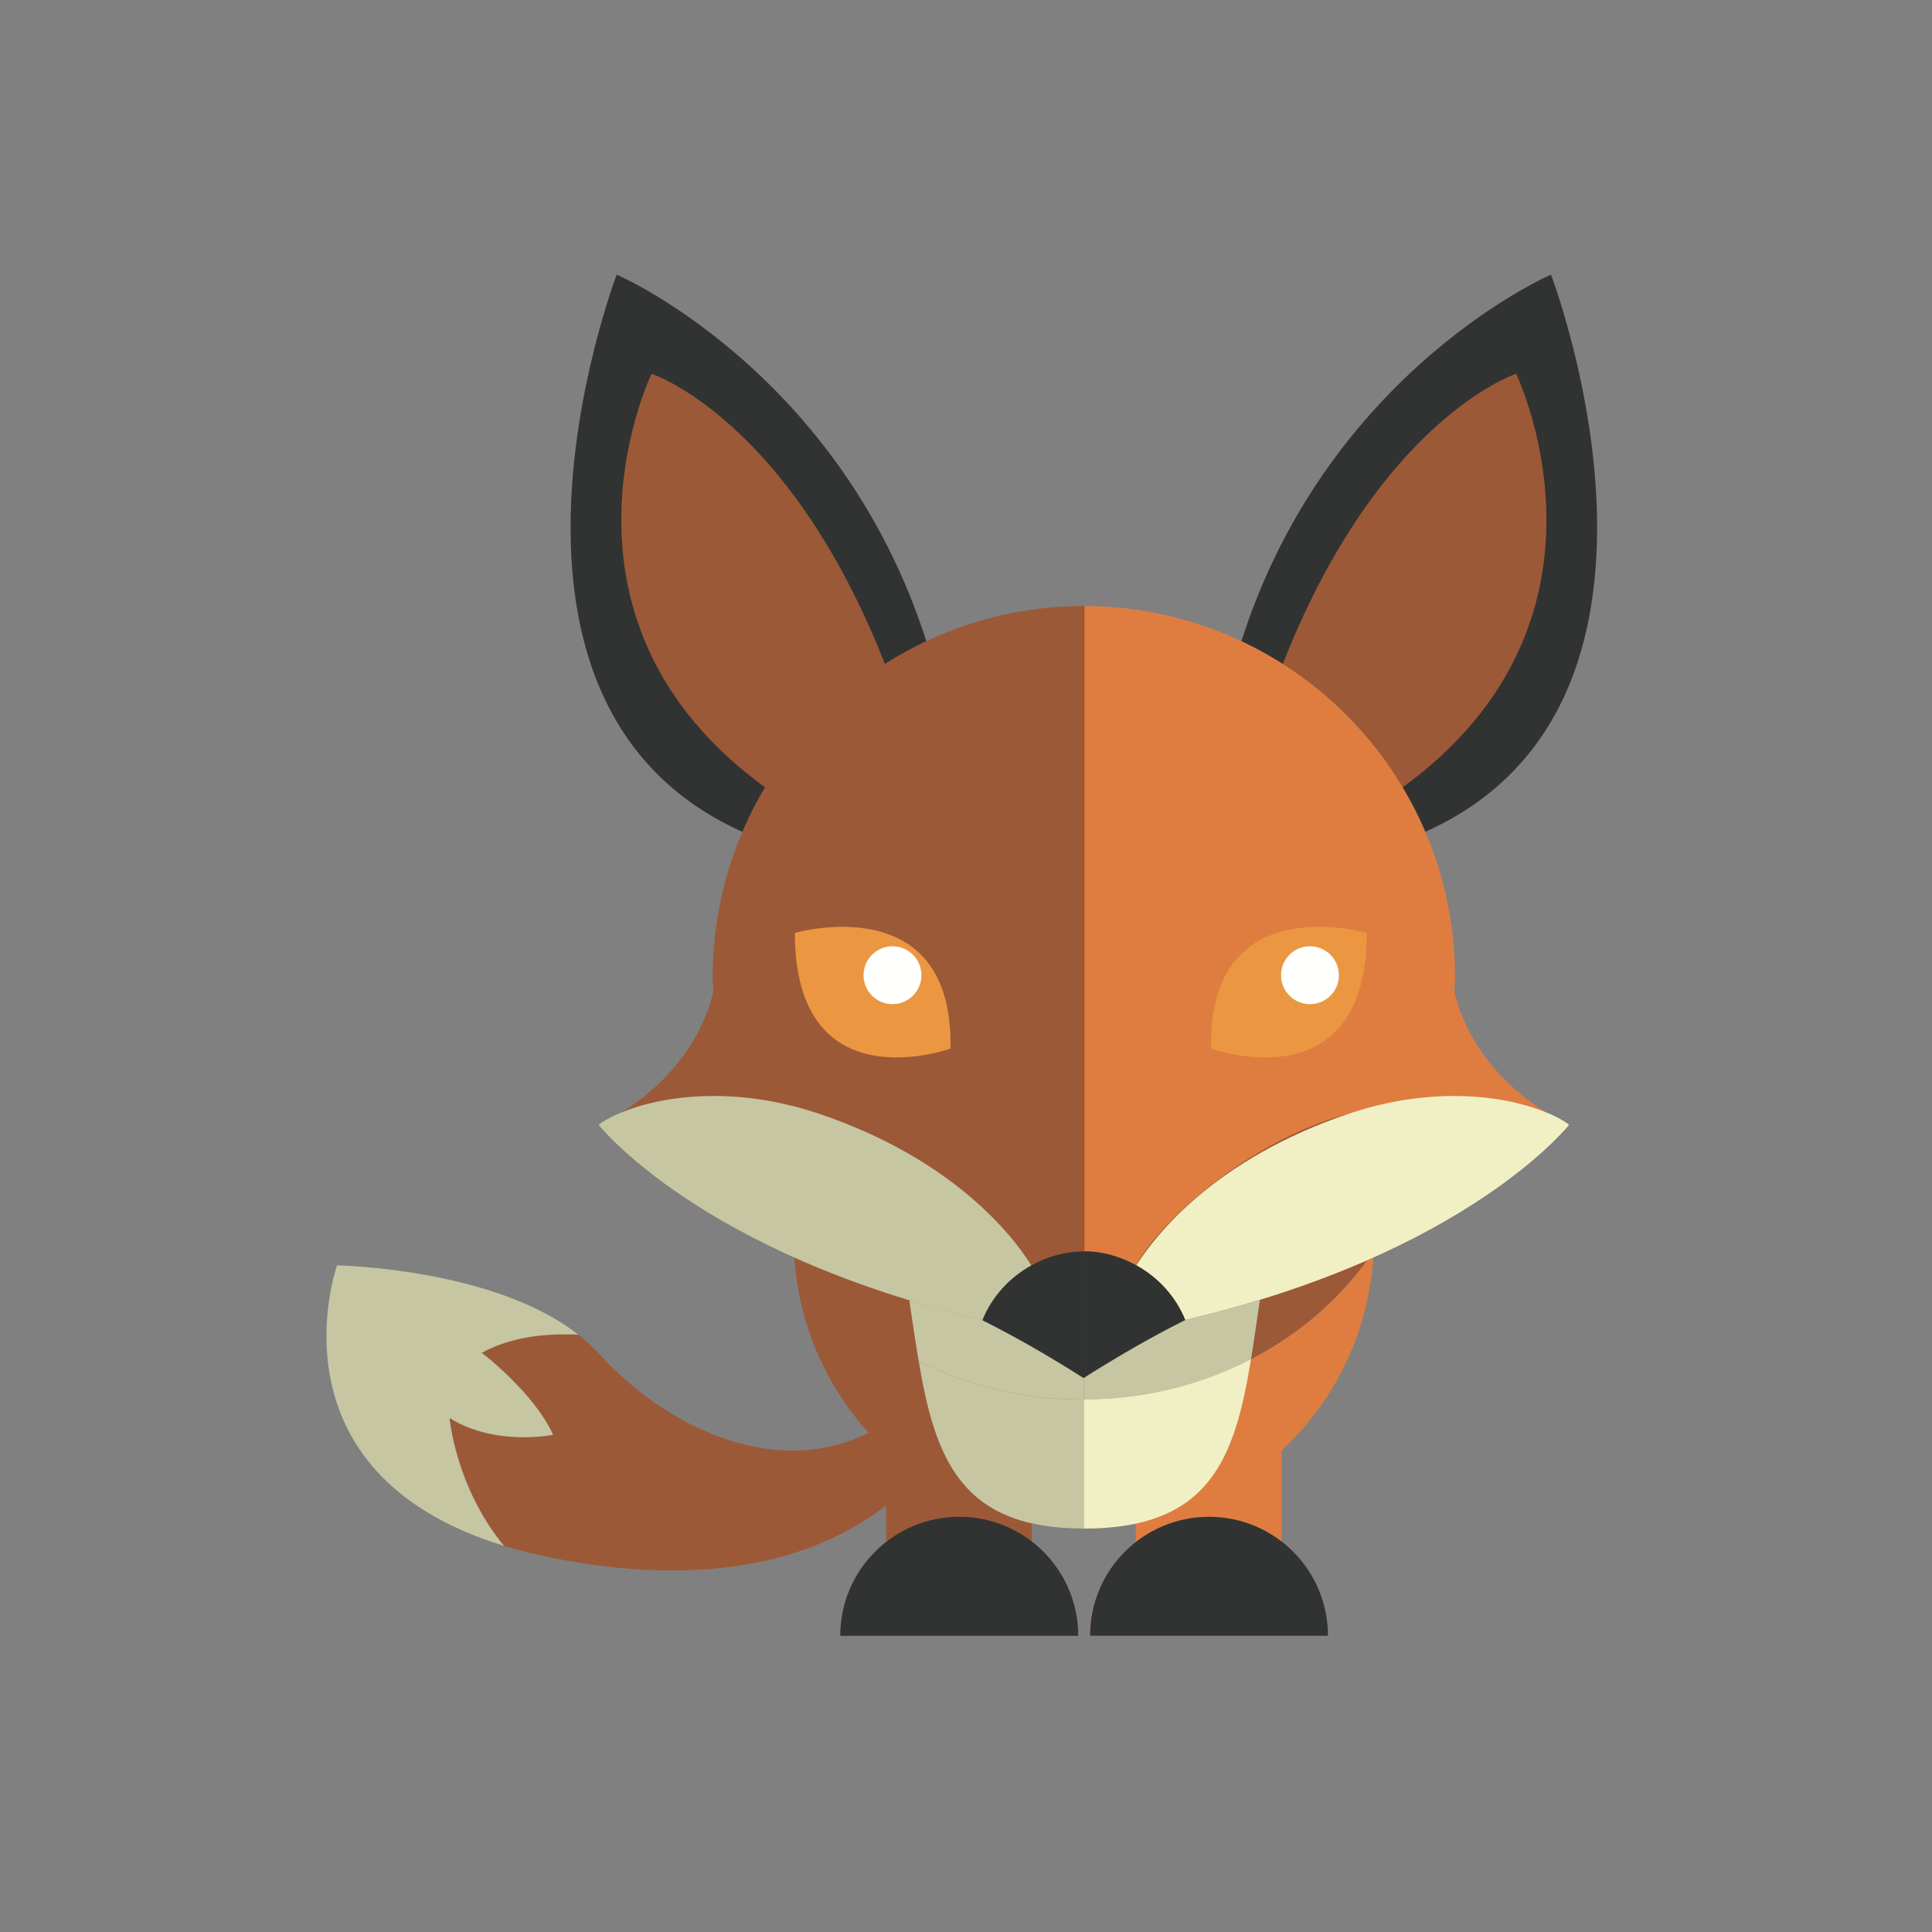 <?xml version="1.0" encoding="UTF-8"?>
<!DOCTYPE svg PUBLIC "-//W3C//DTD SVG 1.1//EN" "http://www.w3.org/Graphics/SVG/1.1/DTD/svg11.dtd">
<svg version="1.1" xmlns="http://www.w3.org/2000/svg" xmlns:xlink="http://www.w3.org/1999/xlink" x="0" y="0" width="150" height="150" viewBox="0, 0, 150, 150">
  <rect x="0" y="0" width="150" height="150" fill="#808080" stroke="none"/>
  <g id="Layer_1">
    <path d="M121.835,87.329 C121.377,86.997 120.782,86.675 120.078,86.381 C120.265,86.497 120.438,86.599 120.602,86.693 C121.055,86.892 121.469,87.105 121.835,87.329" fill="#F1F0C5"/>
    <path d="M121.835,87.329 C121.469,87.105 121.055,86.892 120.602,86.693 C121.347,87.122 121.835,87.329 121.835,87.329" fill="#F1F0C5"/>
    <path d="M48.252,86.381 C47.547,86.675 46.953,86.997 46.492,87.329 C46.86,87.105 47.273,86.892 47.727,86.693 C47.892,86.599 48.065,86.497 48.252,86.381" fill="#F1F0C5"/>
    <path d="M46.492,87.329 C46.492,87.329 46.981,87.122 47.727,86.693 C47.273,86.892 46.86,87.105 46.492,87.329" fill="#F1F0C5"/>
    <path d="M84.081,108.66 C74.597,108.66 66.306,104.121 61.655,97.33 C61.979,103.36 64.652,108.757 68.798,112.617 L68.798,119.728 C66.633,121.415 65.234,124.042 65.234,127 L83.681,127 C83.681,124.042 82.284,121.415 80.117,119.728 L80.117,118.299 C81.427,118.536 82.77,118.679 84.149,118.679 L84.149,108.656 L84.081,108.66" fill="#9C5937"/>
    <path d="M99.502,119.728 L99.502,112.617 C103.699,108.708 106.39,103.225 106.655,97.103 C102.048,104.002 93.709,108.633 84.149,108.656 L84.149,118.679 C85.528,118.679 86.871,118.536 88.183,118.299 L88.183,119.728 C86.017,121.415 84.618,124.042 84.618,127 L103.065,127 C103.065,124.042 101.667,121.415 99.502,119.728" fill="#DF7D41"/>
    <path d="M76.261,102.466 L76.254,102.478 C77.761,103.231 79.33,104.08 80.959,105.035 C82,105.646 83.058,106.285 84.149,106.987 L84.149,73.563 C71.69,73.563 61.593,83.663 61.593,96.121 C61.593,96.53 61.634,96.928 61.655,97.33 C64.034,100.804 67.369,103.682 71.326,105.67 C71.073,104.174 70.846,102.598 70.602,100.945 C72.375,101.485 74.258,101.996 76.261,102.466" fill="#9C5937"/>
    <path d="M84.149,73.563 L84.149,97.152 L84.151,97.152 L84.151,106.987 C85.242,106.285 86.299,105.646 87.343,105.035 C88.969,104.08 90.538,103.231 92.047,102.478 C94.09,101.999 96.009,101.478 97.813,100.928 C97.577,102.529 97.364,104.068 97.126,105.523 C101.04,103.497 104.326,100.593 106.655,97.103 C106.67,96.776 106.707,96.453 106.707,96.121 C106.707,83.663 96.608,73.563 84.149,73.563" fill="#9C5937"/>
    <path d="M84.149,108.656 L84.149,106.987 C83.058,106.285 82,105.646 80.959,105.035 C79.33,104.08 77.761,103.231 76.254,102.478 L76.261,102.466 C74.258,101.996 72.375,101.485 70.602,100.945 C70.846,102.598 71.073,104.174 71.326,105.67 C75.103,107.57 79.447,108.66 84.081,108.66 L84.149,108.656" fill="#C6C6A2"/>
    <path d="M92.047,102.478 C90.538,103.231 88.969,104.08 87.343,105.035 C86.299,105.646 85.242,106.285 84.151,106.987 L84.151,97.152 L84.15,97.152 L84.149,106.987 L84.149,108.656 C88.875,108.644 93.301,107.503 97.126,105.523 C97.364,104.068 97.577,102.529 97.813,100.928 C96.009,101.478 94.09,101.999 92.047,102.478" fill="#C6C6A2"/>
    <path d="M84.081,108.66 C79.447,108.66 75.103,107.57 71.326,105.67 C72.619,113.347 74.664,118.679 84.149,118.679 L84.149,108.656 L84.081,108.66" fill="#C6C6A2"/>
    <path d="M97.126,105.523 C93.301,107.503 88.875,108.644 84.149,108.656 L84.149,118.679 C93.913,118.679 95.861,113.282 97.126,105.523" fill="#F1F0C5"/>
    <g id="right-ear" style="transform-origin: bottom left;">
      <path d="M95.429,53.151 C101.244,29.575 120.417,21.323 120.417,21.323 C120.417,21.323 134.123,57.103 107.923,65.633 L95.429,53.151" fill="#303331"/>
      <path d="M98.227,55.321 C105.716,32.926 117.71,29.02 117.71,29.02 C117.71,29.02 128.076,50.406 105.304,63.449 L98.227,55.321" fill="#9C5937"/>
    </g>
    <g id="left-ear" style="transform-origin: bottom right;">
      <path d="M72.871,53.151 C67.056,29.575 47.883,21.323 47.883,21.323 C47.883,21.323 34.177,57.103 60.376,65.633 L72.871,53.151" fill="#303331"/>
      <path d="M70.073,55.321 C62.584,32.926 50.589,29.02 50.589,29.02 C50.589,29.02 40.225,50.406 62.996,63.449 L70.073,55.321" fill="#9C5937"/>
    </g>
    <g id="tail" style="transform-origin: center right;">
      <path d="M70.06,109.526 C62.419,115.824 52.377,111.606 46.436,105.035 C45.972,104.522 45.445,104.06 44.89,103.621 C42.374,103.503 39.641,103.786 37.398,105.035 C37.398,105.035 41.417,108.069 42.944,111.398 C42.944,111.398 38.439,112.316 34.902,110.088 C34.902,110.088 35.346,115.411 39.116,120.012 C40.296,120.372 41.565,120.695 42.944,120.968 C66.173,125.544 72.858,112.343 72.858,112.343 L70.06,109.526" fill="#9C5937"/>
      <path d="M42.944,111.398 C41.417,108.069 37.398,105.035 37.398,105.035 C39.641,103.786 42.374,103.503 44.89,103.621 C38.333,98.443 26.166,98.247 26.166,98.247 C26.166,98.247 20.467,114.294 39.116,120.012 C35.346,115.411 34.902,110.088 34.902,110.088 C38.439,112.316 42.944,111.398 42.944,111.398" fill="#C6C6A2"/>
    </g>
    <path d="M104.821,86.435 C96.742,88.531 89.632,95.297 88.231,98.247 C87.008,97.568 85.62,97.149 84.122,97.149 L84.122,47.049 C100.053,47.049 112.968,59.964 112.968,75.894 C112.968,76.269 112.926,76.633 112.911,77.003 C114.719,84.367 121.821,87.329 121.821,87.329 C118.792,85.478 112.746,84.38 104.821,86.435" fill="#DF7D41"/>
    <path d="M92.018,102.478 C91.283,100.664 89.929,99.189 88.231,98.247 C89.632,95.974 94.308,89.942 104.821,86.435 C112.587,83.847 119.254,85.478 121.821,87.329 C121.821,87.329 113.98,97.33 92.018,102.478" fill="#F1F0C5"/>
    <path d="M76.225,102.478 C77.734,103.231 79.301,104.08 80.931,105.035 C81.972,105.646 83.03,106.285 84.121,106.987 L84.121,97.149 C82.622,97.149 81.235,97.568 80.011,98.247 C78.314,99.189 76.96,100.664 76.225,102.478" fill="#303331"/>
    <path d="M88.231,98.247 C87.008,97.568 85.62,97.149 84.122,97.149 L84.122,106.987 C85.213,106.285 86.271,105.646 87.314,105.035 C88.942,104.08 90.508,103.231 92.018,102.478 C91.283,100.664 89.929,99.189 88.231,98.247" fill="#303331"/>
    <path d="M63.479,86.435 C71.558,88.531 78.668,95.297 80.068,98.247 C81.292,97.568 82.68,97.149 84.177,97.149 L84.177,47.049 C68.247,47.049 55.332,59.964 55.332,75.894 C55.332,76.269 55.374,76.633 55.389,77.003 C53.581,84.367 46.478,87.329 46.478,87.329 C49.508,85.478 55.554,84.38 63.479,86.435" fill="#9C5937"/>
    <path d="M76.282,102.478 C77.017,100.664 78.37,99.189 80.068,98.247 C78.668,95.974 73.992,89.942 63.479,86.435 C55.712,83.847 49.045,85.478 46.478,87.329 C46.478,87.329 54.32,97.33 76.282,102.478" fill="#C6C6A2"/>
    <path d="M84.136,47.049 L84.136,47.051 L84.165,47.049 L84.136,47.049" fill="#DE653F"/>
    <path d="M80.072,98.224 L80.07,98.226 L80.083,98.247 L80.072,98.224" fill="#000E12"/>
    <path d="M84.192,47.049 L84.165,47.049 L84.192,47.051 L84.192,47.049" fill="#95482F"/>
    <path d="M84.192,72.244 L84.192,47.051 L84.165,47.049 L84.136,47.051 L84.136,72.249 L84.192,72.244" fill="#95482F"/>
    <path d="M84.136,97.149 L84.165,97.15 L84.192,97.149 L84.192,72.244 L84.136,72.249 L84.136,97.149" fill="#95482F"/>
    <path d="M80.072,98.224 L80.083,98.247 C81.291,97.578 82.659,97.163 84.136,97.152 L84.136,97.149 C82.655,97.149 81.284,97.561 80.072,98.224" fill="#95482F"/>
    <path d="M84.136,97.149 L84.136,97.152 L84.165,97.15 L84.136,97.149" fill="#95482F"/>
    <path d="M83.713,127 C83.713,121.899 79.577,117.764 74.477,117.764 C69.377,117.764 65.241,121.899 65.241,127 L83.713,127" fill="#303331"/>
    <path d="M103.103,127 C103.103,121.899 98.969,117.764 93.867,117.764 C88.767,117.764 84.631,121.899 84.631,127 L103.103,127" fill="#303331"/>
    <path d="M61.714,72.432 C61.714,72.432 74.068,68.849 73.791,81.413 C73.791,81.413 61.714,85.798 61.714,72.432" fill="#EB9742"/>
    <path d="M94.034,81.413 C94.034,81.413 106.11,85.798 106.11,72.432 C106.11,72.432 93.756,68.849 94.034,81.413" fill="#EB9742"/>
    <path d="M71.539,75.715 C71.539,76.956 70.533,77.962 69.292,77.962 C68.05,77.962 67.045,76.956 67.045,75.715 C67.045,74.474 68.05,73.468 69.292,73.468 C70.533,73.468 71.539,74.474 71.539,75.715" fill="#FFFFFE" id="left-pupil"/>
    <path d="M103.951,75.715 C103.951,76.956 102.945,77.962 101.704,77.962 C100.462,77.962 99.458,76.956 99.458,75.715 C99.458,74.474 100.462,73.468 101.704,73.468 C102.945,73.468 103.951,74.474 103.951,75.715" fill="#FFFFFE" id="right-pupil"/>
  </g>
</svg>
